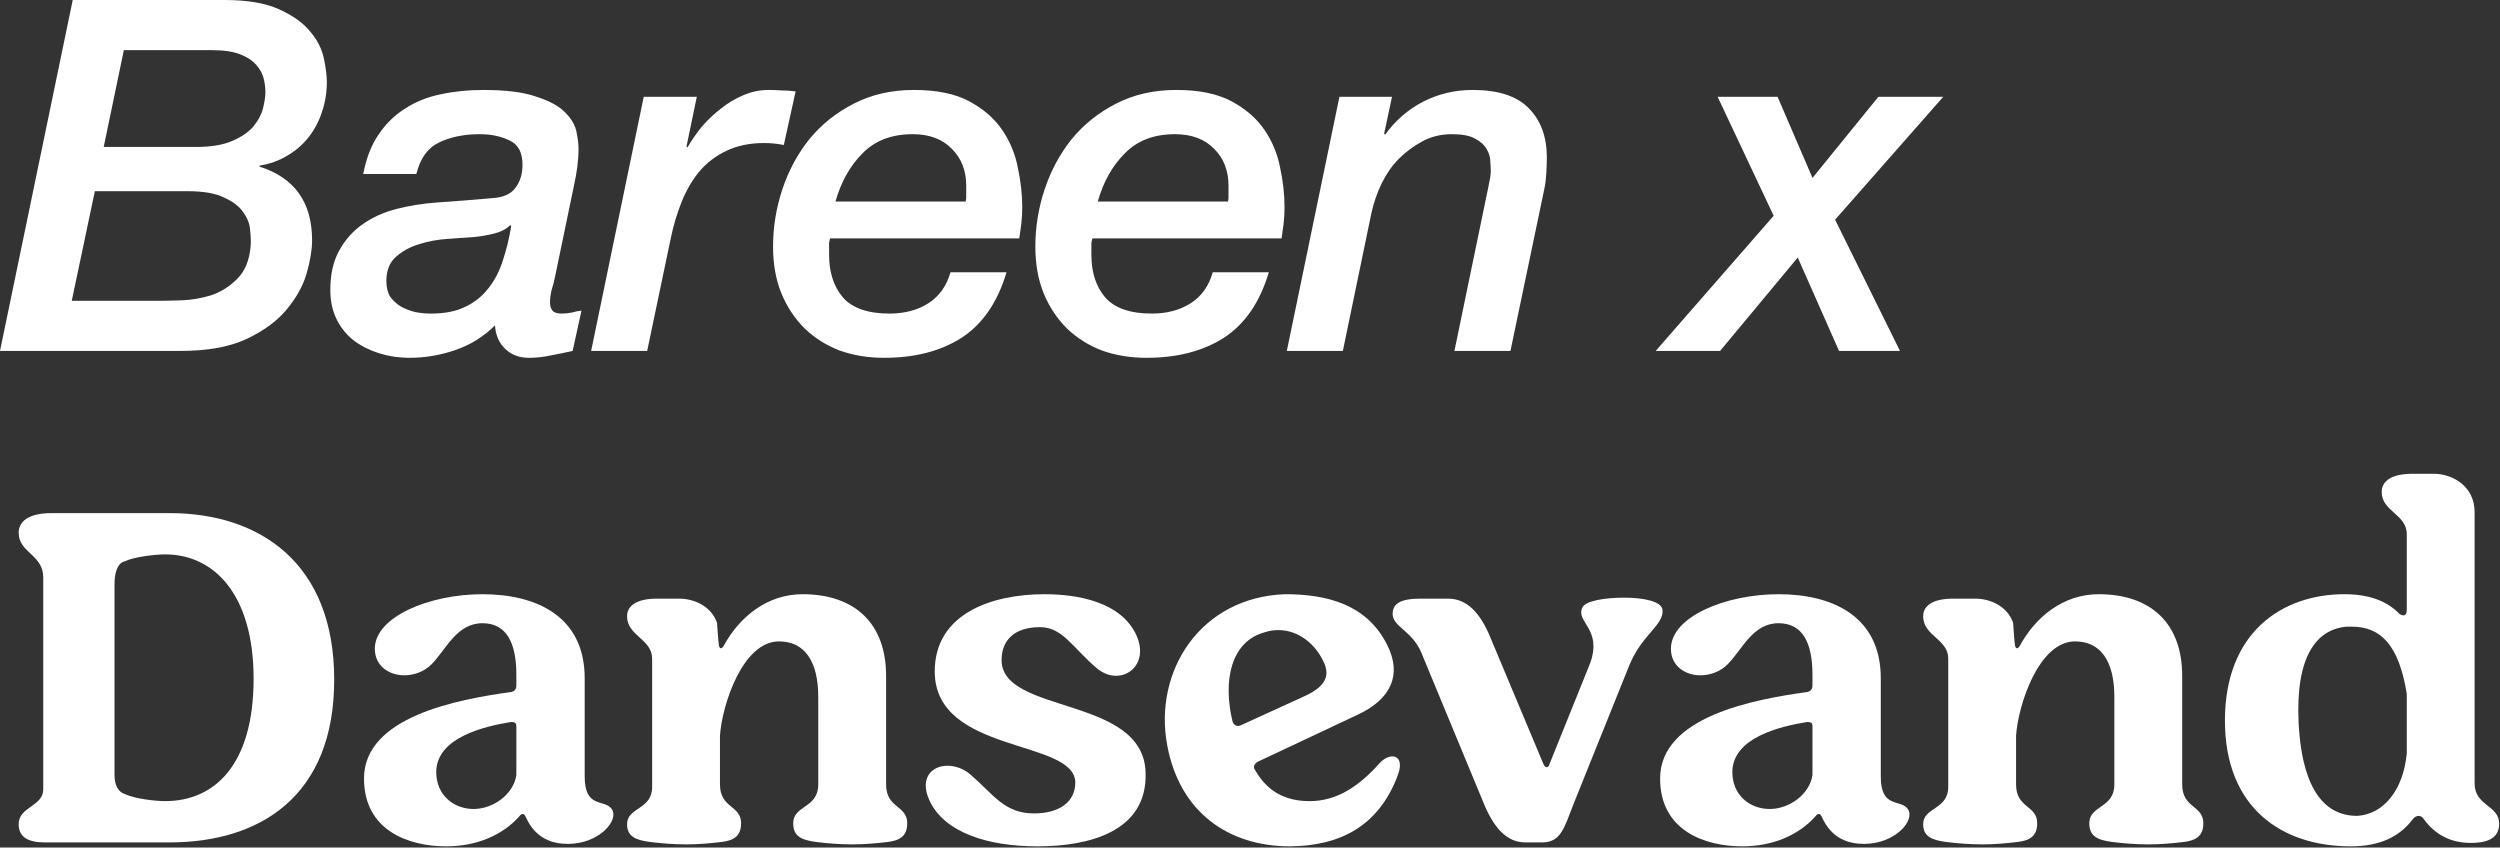 <svg width="410" height="139" viewBox="0 0 410 139" fill="none" xmlns="http://www.w3.org/2000/svg">
<rect x="0" y="0" width="410" height="139" fill="#333333" stroke="none"/>
<path d="M364.889 118.166C364.889 103.658 374.319 97.451 384.476 97.451C388.425 97.451 391.407 98.499 393.503 100.675C393.745 100.837 393.987 100.917 394.148 100.917C394.551 100.917 394.712 100.595 394.712 99.95V87.617C394.712 84.313 390.601 83.91 390.601 80.686C390.601 78.832 392.294 77.703 395.599 77.703H399.145C402.208 77.703 405.836 79.718 405.836 83.99V128.484C405.836 132.192 409.866 132.03 409.866 135.093C409.866 137.834 407.286 138.237 405.191 138.237C401.725 138.237 399.226 136.705 397.533 134.368C397.292 133.965 396.969 133.804 396.647 133.804C396.324 133.804 396.002 133.965 395.679 134.368C393.503 137.27 390.198 138.801 385.523 138.801C374.319 138.801 364.889 132.595 364.889 118.166ZM384.879 102.771C379.881 103.174 376.415 107.688 376.979 118.65C377.302 124.695 378.833 133.804 386.571 133.804C390.924 133.562 394.148 129.532 394.712 123.567V113.814C393.423 105.673 390.36 102.771 385.685 102.771H384.879Z" fill="white"/>
<path d="M331.199 105.995C333.859 101.078 338.453 97.451 344.176 97.451C352.801 97.451 357.879 102.287 357.879 110.831V128.645C357.879 132.595 361.345 132.03 361.345 135.013C361.345 137.108 360.136 137.834 358.201 138.076C356.186 138.318 354.252 138.479 352.398 138.479C350.302 138.479 348.287 138.318 346.352 138.076C343.934 137.753 342.645 137.108 342.645 135.013C342.645 132.03 346.755 132.595 346.755 128.645V114.297C346.755 108.413 344.499 105.189 340.307 105.189C334.342 105.189 330.957 115.668 330.635 120.665V128.645C330.635 132.595 334.101 132.03 334.101 135.013C334.101 137.108 332.892 137.834 330.957 138.076C328.942 138.318 327.007 138.479 325.154 138.479C323.058 138.479 321.043 138.318 319.108 138.076C316.69 137.753 315.4 137.108 315.4 135.174C315.4 132.353 319.511 132.836 319.511 129.048V108.01C319.511 104.786 315.4 104.303 315.4 101.078C315.4 99.305 317.012 98.177 320.317 98.177H323.944C326.363 98.177 329.184 99.386 330.151 102.126C330.232 102.852 330.312 105.028 330.473 105.915C330.554 106.156 330.635 106.318 330.796 106.318C330.876 106.318 331.038 106.237 331.199 105.995Z" fill="white"/>
<path d="M285.719 138.801C279.593 138.801 272.258 136.222 272.258 127.678C272.258 117.522 287.653 114.7 296.358 113.491C296.923 113.411 297.245 113.008 297.245 112.444V110.67C297.245 105.431 295.633 102.207 291.683 102.207C287.411 102.207 285.719 106.559 283.301 108.978C282.092 110.187 280.399 110.751 278.867 110.751C276.369 110.751 274.031 109.219 274.031 106.398C274.031 101.159 282.978 97.451 291.683 97.451C300.55 97.451 308.449 101.078 308.449 111.234V127.355C308.449 132.675 311.673 130.983 312.882 132.675C314.172 134.529 310.787 138.398 305.709 138.398C303.21 138.398 300.389 137.592 298.777 133.965C298.615 133.642 298.454 133.481 298.293 133.481C298.132 133.481 297.89 133.642 297.729 133.884C295.069 136.867 290.877 138.801 285.719 138.801ZM284.107 126.469C284.026 130.338 286.928 132.675 290.233 132.675C293.376 132.675 296.761 130.338 297.245 127.114V119.134C297.245 118.489 296.923 118.408 296.358 118.408C291.845 119.134 284.268 120.988 284.107 126.469Z" fill="white"/>
<path d="M254.105 125.34L260.795 108.736C262.811 103.094 258.377 102.046 259.506 99.628C260.07 98.499 263.294 98.016 266.357 98.016C269.42 98.016 272.402 98.58 272.644 99.95C272.967 102.529 269.259 103.98 267.163 109.22L258.055 131.869C256.523 135.819 255.959 138.157 252.896 138.157H250.156C247.093 138.157 244.997 135.738 243.385 131.869L233.068 106.963C231.536 103.416 228.393 102.771 228.393 100.676C228.393 99.064 229.602 98.177 232.906 98.177H237.501C240.564 98.177 242.74 100.514 244.352 104.383L253.138 125.34C253.299 125.663 253.46 125.824 253.622 125.824C253.863 125.824 254.025 125.663 254.105 125.34Z" fill="white"/>
<path d="M205.847 126.307C207.862 129.854 210.845 131.386 214.794 131.386C219.228 131.386 222.855 128.967 226.24 125.179C226.885 124.454 227.691 124.051 228.336 124.051C229.384 124.051 230.029 125.018 229.223 127.194C226.079 135.496 219.792 138.721 211.57 138.801C201.414 138.801 193.434 133.159 191.419 122.197C189.162 110.025 196.9 97.935 210.764 97.451C217.696 97.451 224.225 99.144 227.53 105.834C229.948 110.67 228.094 114.62 222.855 117.119L206.25 124.937C205.686 125.26 205.444 125.824 205.847 126.307ZM203.429 118.972L213.505 114.378C216.81 112.927 218.502 111.234 216.971 108.333C215.681 105.673 213.021 103.335 209.636 103.335C208.991 103.335 208.266 103.416 207.54 103.658C201.817 105.109 200.528 111.718 202.14 118.328C202.301 118.811 202.623 119.053 203.026 119.053C203.107 119.053 203.268 119.053 203.429 118.972Z" fill="white"/>
<path d="M153.297 110.106C153.297 100.595 162.728 97.451 171.272 97.451C176.672 97.451 183.927 98.66 186.425 104.303C188.038 108.01 185.861 110.831 183.04 110.831C181.992 110.831 180.864 110.428 179.816 109.542C175.866 106.156 174.254 102.852 170.546 102.852C166.516 102.852 164.259 104.867 164.259 108.252C164.259 117.199 187.554 114.056 187.876 126.711C188.199 136.383 178.607 138.801 170.143 138.801C162.002 138.801 154.829 136.544 152.41 131.224C150.798 127.678 152.733 125.582 155.393 125.582C156.683 125.582 158.133 126.066 159.342 127.194C162.97 130.338 164.743 133.401 169.579 133.401C173.69 133.401 176.35 131.547 176.35 128.323C176.269 121.149 153.297 123.728 153.297 110.106Z" fill="white"/>
<path d="M118.638 105.995C121.298 101.078 125.893 97.451 131.616 97.451C140.24 97.451 145.318 102.287 145.318 110.831V128.645C145.318 132.595 148.784 132.03 148.784 135.013C148.784 137.108 147.575 137.834 145.641 138.076C143.626 138.318 141.691 138.479 139.837 138.479C137.741 138.479 135.726 138.318 133.792 138.076C131.374 137.753 130.084 137.108 130.084 135.013C130.084 132.03 134.195 132.595 134.195 128.645V114.297C134.195 108.413 131.938 105.189 127.747 105.189C121.782 105.189 118.396 115.668 118.074 120.665V128.645C118.074 132.595 121.54 132.03 121.54 135.013C121.54 137.108 120.331 137.834 118.396 138.076C116.381 138.318 114.447 138.479 112.593 138.479C110.497 138.479 108.482 138.318 106.548 138.076C104.13 137.753 102.84 137.108 102.84 135.174C102.84 132.353 106.951 132.836 106.951 129.048V108.01C106.951 104.786 102.84 104.303 102.84 101.078C102.84 99.305 104.452 98.177 107.757 98.177H111.384C113.802 98.177 116.623 99.386 117.59 102.126C117.671 102.852 117.752 105.028 117.913 105.915C117.993 106.156 118.074 106.318 118.235 106.318C118.316 106.318 118.477 106.237 118.638 105.995Z" fill="white"/>
<path d="M73.158 138.801C67.032 138.801 59.697 136.222 59.697 127.678C59.697 117.522 75.093 114.7 83.798 113.491C84.362 113.411 84.685 113.008 84.685 112.444V110.67C84.685 105.431 83.073 102.207 79.123 102.207C74.851 102.207 73.158 106.559 70.74 108.978C69.531 110.187 67.838 110.751 66.307 110.751C63.808 110.751 61.471 109.219 61.471 106.398C61.471 101.159 70.418 97.451 79.123 97.451C87.989 97.451 95.889 101.078 95.889 111.234V127.355C95.889 132.675 99.113 130.983 100.322 132.675C101.611 134.529 98.226 138.398 93.148 138.398C90.649 138.398 87.828 137.592 86.216 133.965C86.055 133.642 85.894 133.481 85.732 133.481C85.571 133.481 85.329 133.642 85.168 133.884C82.508 136.867 78.317 138.801 73.158 138.801ZM71.546 126.469C71.466 130.338 74.367 132.675 77.672 132.675C80.816 132.675 84.201 130.338 84.685 127.114V119.134C84.685 118.489 84.362 118.408 83.798 118.408C79.284 119.134 71.707 120.988 71.546 126.469Z" fill="white"/>
<path d="M7.093 94.71C7.093 90.921 3.062 90.679 3.062 87.375C3.062 85.521 4.675 84.15 8.463 84.15H27.808C42.559 84.15 54.81 92.291 54.81 111.475C54.81 130.659 42.559 138.155 27.808 138.155H7.335C4.594 138.155 3.062 137.269 3.062 135.173C3.062 132.271 7.093 132.271 7.093 129.45V94.71ZM20.554 130.256C22.085 130.981 25.39 131.384 27.083 131.384C35.143 131.384 41.591 125.5 41.591 111.314C41.591 97.531 35.143 90.921 27.083 90.921C25.39 90.921 22.005 91.324 20.473 92.05C19.183 92.372 18.78 94.065 18.78 95.838V127.112C18.78 128.805 19.425 129.934 20.554 130.256Z" fill="white"/>
<path d="M281.691 15.879H291.525L297.248 29.179L308.049 15.879H318.689L300.956 36.03L311.595 57.551H301.601L294.83 42.236L282.094 57.551H271.535L290.88 35.385L281.691 15.879Z" fill="white"/>
<path d="M219.664 15.88H228.288L226.999 21.926L227.16 22.087C228.826 19.776 230.895 17.976 233.366 16.686C235.892 15.397 238.606 14.752 241.507 14.752C245.699 14.752 248.762 15.746 250.696 17.734C252.685 19.723 253.679 22.409 253.679 25.795C253.679 26.547 253.652 27.407 253.598 28.374C253.544 29.341 253.437 30.201 253.276 30.953L247.714 57.553H238.525L243.845 31.84C244.006 31.142 244.141 30.47 244.248 29.825C244.409 29.18 244.49 28.562 244.49 27.971C244.49 27.649 244.463 27.165 244.409 26.52C244.409 25.822 244.221 25.15 243.845 24.505C243.469 23.806 242.824 23.215 241.91 22.732C241.051 22.248 239.788 22.006 238.122 22.006C236.295 22.006 234.656 22.409 233.205 23.215C231.808 23.968 230.545 24.908 229.417 26.037C228.342 27.111 227.402 28.455 226.596 30.067C225.843 31.625 225.279 33.264 224.903 34.984L220.228 57.553H211.039L219.664 15.88Z" fill="white"/>
<path d="M201.394 33.049C201.447 32.78 201.474 32.566 201.474 32.404C201.474 32.189 201.474 31.974 201.474 31.759V30.47C201.474 27.998 200.695 25.983 199.137 24.424C197.578 22.812 195.429 22.006 192.688 22.006C189.249 22.006 186.509 23.054 184.467 25.15C182.425 27.192 180.947 29.825 180.034 33.049H201.394ZM208.084 44.656C206.633 49.546 204.188 53.12 200.749 55.377C197.31 57.58 193.065 58.681 188.013 58.681C185.38 58.681 182.935 58.278 180.678 57.472C178.475 56.612 176.568 55.403 174.956 53.845C173.343 52.233 172.081 50.325 171.167 48.122C170.254 45.865 169.797 43.313 169.797 40.465C169.797 37.24 170.307 34.097 171.328 31.034C172.349 27.971 173.827 25.23 175.762 22.812C177.75 20.394 180.168 18.46 183.016 17.009C185.918 15.504 189.222 14.752 192.93 14.752C196.638 14.752 199.647 15.37 201.958 16.606C204.269 17.842 206.069 19.4 207.358 21.281C208.648 23.162 209.508 25.23 209.938 27.487C210.421 29.744 210.663 31.894 210.663 33.936C210.663 34.957 210.609 35.897 210.502 36.757C210.395 37.617 210.287 38.396 210.18 39.094H179.147C179.093 39.363 179.039 39.605 178.986 39.82C178.986 40.035 178.986 40.25 178.986 40.465V41.754C178.986 44.656 179.738 46.994 181.243 48.767C182.801 50.54 185.353 51.427 188.9 51.427C191.372 51.427 193.495 50.863 195.268 49.734C197.041 48.606 198.25 46.913 198.895 44.656H208.084Z" fill="white"/>
<path d="M158.378 33.049C158.432 32.78 158.459 32.566 158.459 32.404C158.459 32.189 158.459 31.974 158.459 31.759V30.47C158.459 27.998 157.68 25.983 156.121 24.424C154.563 22.812 152.413 22.006 149.673 22.006C146.234 22.006 143.493 23.054 141.451 25.15C139.409 27.192 137.931 29.825 137.018 33.049H158.378ZM165.068 44.656C163.617 49.546 161.172 53.12 157.733 55.377C154.294 57.58 150.049 58.681 144.998 58.681C142.365 58.681 139.92 58.278 137.663 57.472C135.46 56.612 133.552 55.403 131.94 53.845C130.328 52.233 129.065 50.325 128.152 48.122C127.238 45.865 126.781 43.313 126.781 40.465C126.781 37.24 127.292 34.097 128.313 31.034C129.334 27.971 130.811 25.23 132.746 22.812C134.734 20.394 137.152 18.46 140 17.009C142.902 15.504 146.207 14.752 149.915 14.752C153.622 14.752 156.632 15.37 158.942 16.606C161.253 17.842 163.053 19.4 164.343 21.281C165.632 23.162 166.492 25.23 166.922 27.487C167.406 29.744 167.648 31.894 167.648 33.936C167.648 34.957 167.594 35.897 167.486 36.757C167.379 37.617 167.271 38.396 167.164 39.094H136.131C136.078 39.363 136.024 39.605 135.97 39.82C135.97 40.035 135.97 40.25 135.97 40.465V41.754C135.97 44.656 136.722 46.994 138.227 48.767C139.785 50.54 142.338 51.427 145.884 51.427C148.356 51.427 150.479 50.863 152.252 49.734C154.025 48.606 155.235 46.913 155.879 44.656H165.068Z" fill="white"/>
<path d="M105.572 15.88H114.277L112.584 24.021L112.746 24.183C113.391 23.054 114.17 21.926 115.083 20.797C116.05 19.669 117.098 18.675 118.227 17.815C119.355 16.901 120.564 16.176 121.854 15.639C123.197 15.047 124.595 14.752 126.045 14.752C126.798 14.752 127.523 14.779 128.222 14.833C128.974 14.833 129.726 14.886 130.479 14.994L128.544 23.78C128.007 23.672 127.469 23.591 126.932 23.538C126.395 23.484 125.857 23.457 125.32 23.457C122.956 23.457 120.887 23.887 119.113 24.747C117.394 25.553 115.916 26.681 114.68 28.132C113.498 29.583 112.531 31.249 111.778 33.13C111.026 35.011 110.435 36.999 110.005 39.094L106.136 57.553H96.947L105.572 15.88Z" fill="white"/>
<path d="M63.363 46.107C63.363 47.128 63.578 47.988 64.007 48.686C64.491 49.331 65.082 49.868 65.781 50.298C66.479 50.675 67.259 50.97 68.118 51.185C68.978 51.346 69.838 51.427 70.698 51.427C72.955 51.427 74.835 51.051 76.34 50.298C77.898 49.546 79.161 48.525 80.128 47.236C81.149 45.946 81.928 44.441 82.466 42.722C83.057 40.948 83.514 39.068 83.836 37.079L83.675 36.918C83.03 37.563 82.17 38.02 81.096 38.288C80.021 38.557 78.973 38.745 77.952 38.853C76.662 38.96 75.158 39.068 73.438 39.175C71.772 39.282 70.187 39.578 68.683 40.062C67.232 40.492 65.969 41.19 64.894 42.157C63.873 43.071 63.363 44.387 63.363 46.107ZM91.01 45.462C90.849 46.215 90.661 46.94 90.446 47.639C90.284 48.337 90.204 48.982 90.204 49.573C90.204 50.164 90.338 50.621 90.607 50.943C90.876 51.266 91.386 51.427 92.138 51.427C92.676 51.427 93.213 51.373 93.751 51.266C94.288 51.105 94.825 50.997 95.363 50.943L93.912 57.553C92.73 57.822 91.547 58.063 90.365 58.278C89.183 58.547 87.974 58.681 86.738 58.681C85.18 58.681 83.89 58.198 82.869 57.23C81.848 56.263 81.284 54.974 81.176 53.361C79.349 55.188 77.2 56.532 74.728 57.392C72.256 58.251 69.73 58.681 67.151 58.681C65.432 58.681 63.793 58.439 62.234 57.956C60.676 57.472 59.279 56.774 58.043 55.86C56.861 54.947 55.92 53.791 55.222 52.394C54.523 50.997 54.174 49.385 54.174 47.558C54.174 44.978 54.657 42.829 55.625 41.109C56.592 39.336 57.882 37.885 59.494 36.757C61.106 35.628 62.96 34.795 65.055 34.258C67.151 33.721 69.354 33.371 71.665 33.21C74.782 32.995 77.845 32.754 80.854 32.485C82.52 32.377 83.729 31.84 84.481 30.873C85.287 29.852 85.69 28.562 85.69 27.004C85.69 25.016 84.992 23.699 83.594 23.054C82.197 22.356 80.558 22.006 78.677 22.006C76.098 22.006 73.868 22.463 71.987 23.377C70.16 24.236 68.924 25.956 68.28 28.535H59.574C60.058 25.956 60.891 23.806 62.073 22.087C63.255 20.314 64.706 18.89 66.426 17.815C68.145 16.686 70.08 15.907 72.229 15.477C74.432 14.994 76.77 14.752 79.242 14.752C83.003 14.752 85.932 15.128 88.028 15.88C90.177 16.579 91.735 17.439 92.703 18.46C93.724 19.481 94.342 20.555 94.556 21.684C94.772 22.759 94.879 23.672 94.879 24.424C94.879 26.252 94.61 28.347 94.073 30.712L91.01 45.462Z" fill="white"/>
<path d="M11.768 49.33H26.196C27.056 49.33 28.265 49.303 29.824 49.249C31.382 49.195 32.967 48.927 34.579 48.443C36.191 47.906 37.615 47.019 38.851 45.783C40.141 44.547 40.893 42.747 41.108 40.383C41.162 39.684 41.135 38.824 41.028 37.803C40.974 36.782 40.598 35.788 39.899 34.821C39.254 33.854 38.206 33.048 36.755 32.403C35.358 31.704 33.37 31.355 30.791 31.355H15.557L11.768 49.33ZM17.008 24.101H32.081C34.552 24.101 36.541 23.778 38.045 23.133C39.55 22.489 40.705 21.709 41.511 20.796C42.317 19.829 42.855 18.834 43.123 17.814C43.392 16.739 43.526 15.825 43.526 15.073C43.526 14.482 43.446 13.81 43.285 13.058C43.123 12.252 42.747 11.499 42.156 10.801C41.565 10.049 40.678 9.431 39.496 8.947C38.314 8.463 36.702 8.222 34.66 8.222H20.312L17.008 24.101ZM11.929 0H36.755C40.571 0 43.58 0.51 45.783 1.531C48.04 2.552 49.733 3.762 50.861 5.159C52.044 6.556 52.796 8.034 53.118 9.592C53.441 11.15 53.602 12.44 53.602 13.461C53.602 15.181 53.333 16.819 52.796 18.378C52.312 19.882 51.587 21.253 50.619 22.489C49.652 23.724 48.47 24.745 47.073 25.552C45.73 26.358 44.225 26.895 42.559 27.164V27.325C48.309 29.152 51.184 33.182 51.184 39.416C51.184 40.92 50.888 42.72 50.297 44.816C49.706 46.858 48.604 48.846 46.992 50.781C45.434 52.661 43.231 54.273 40.383 55.617C37.588 56.907 33.988 57.551 29.582 57.551H0L11.929 0Z" fill="white"/>
</svg>
